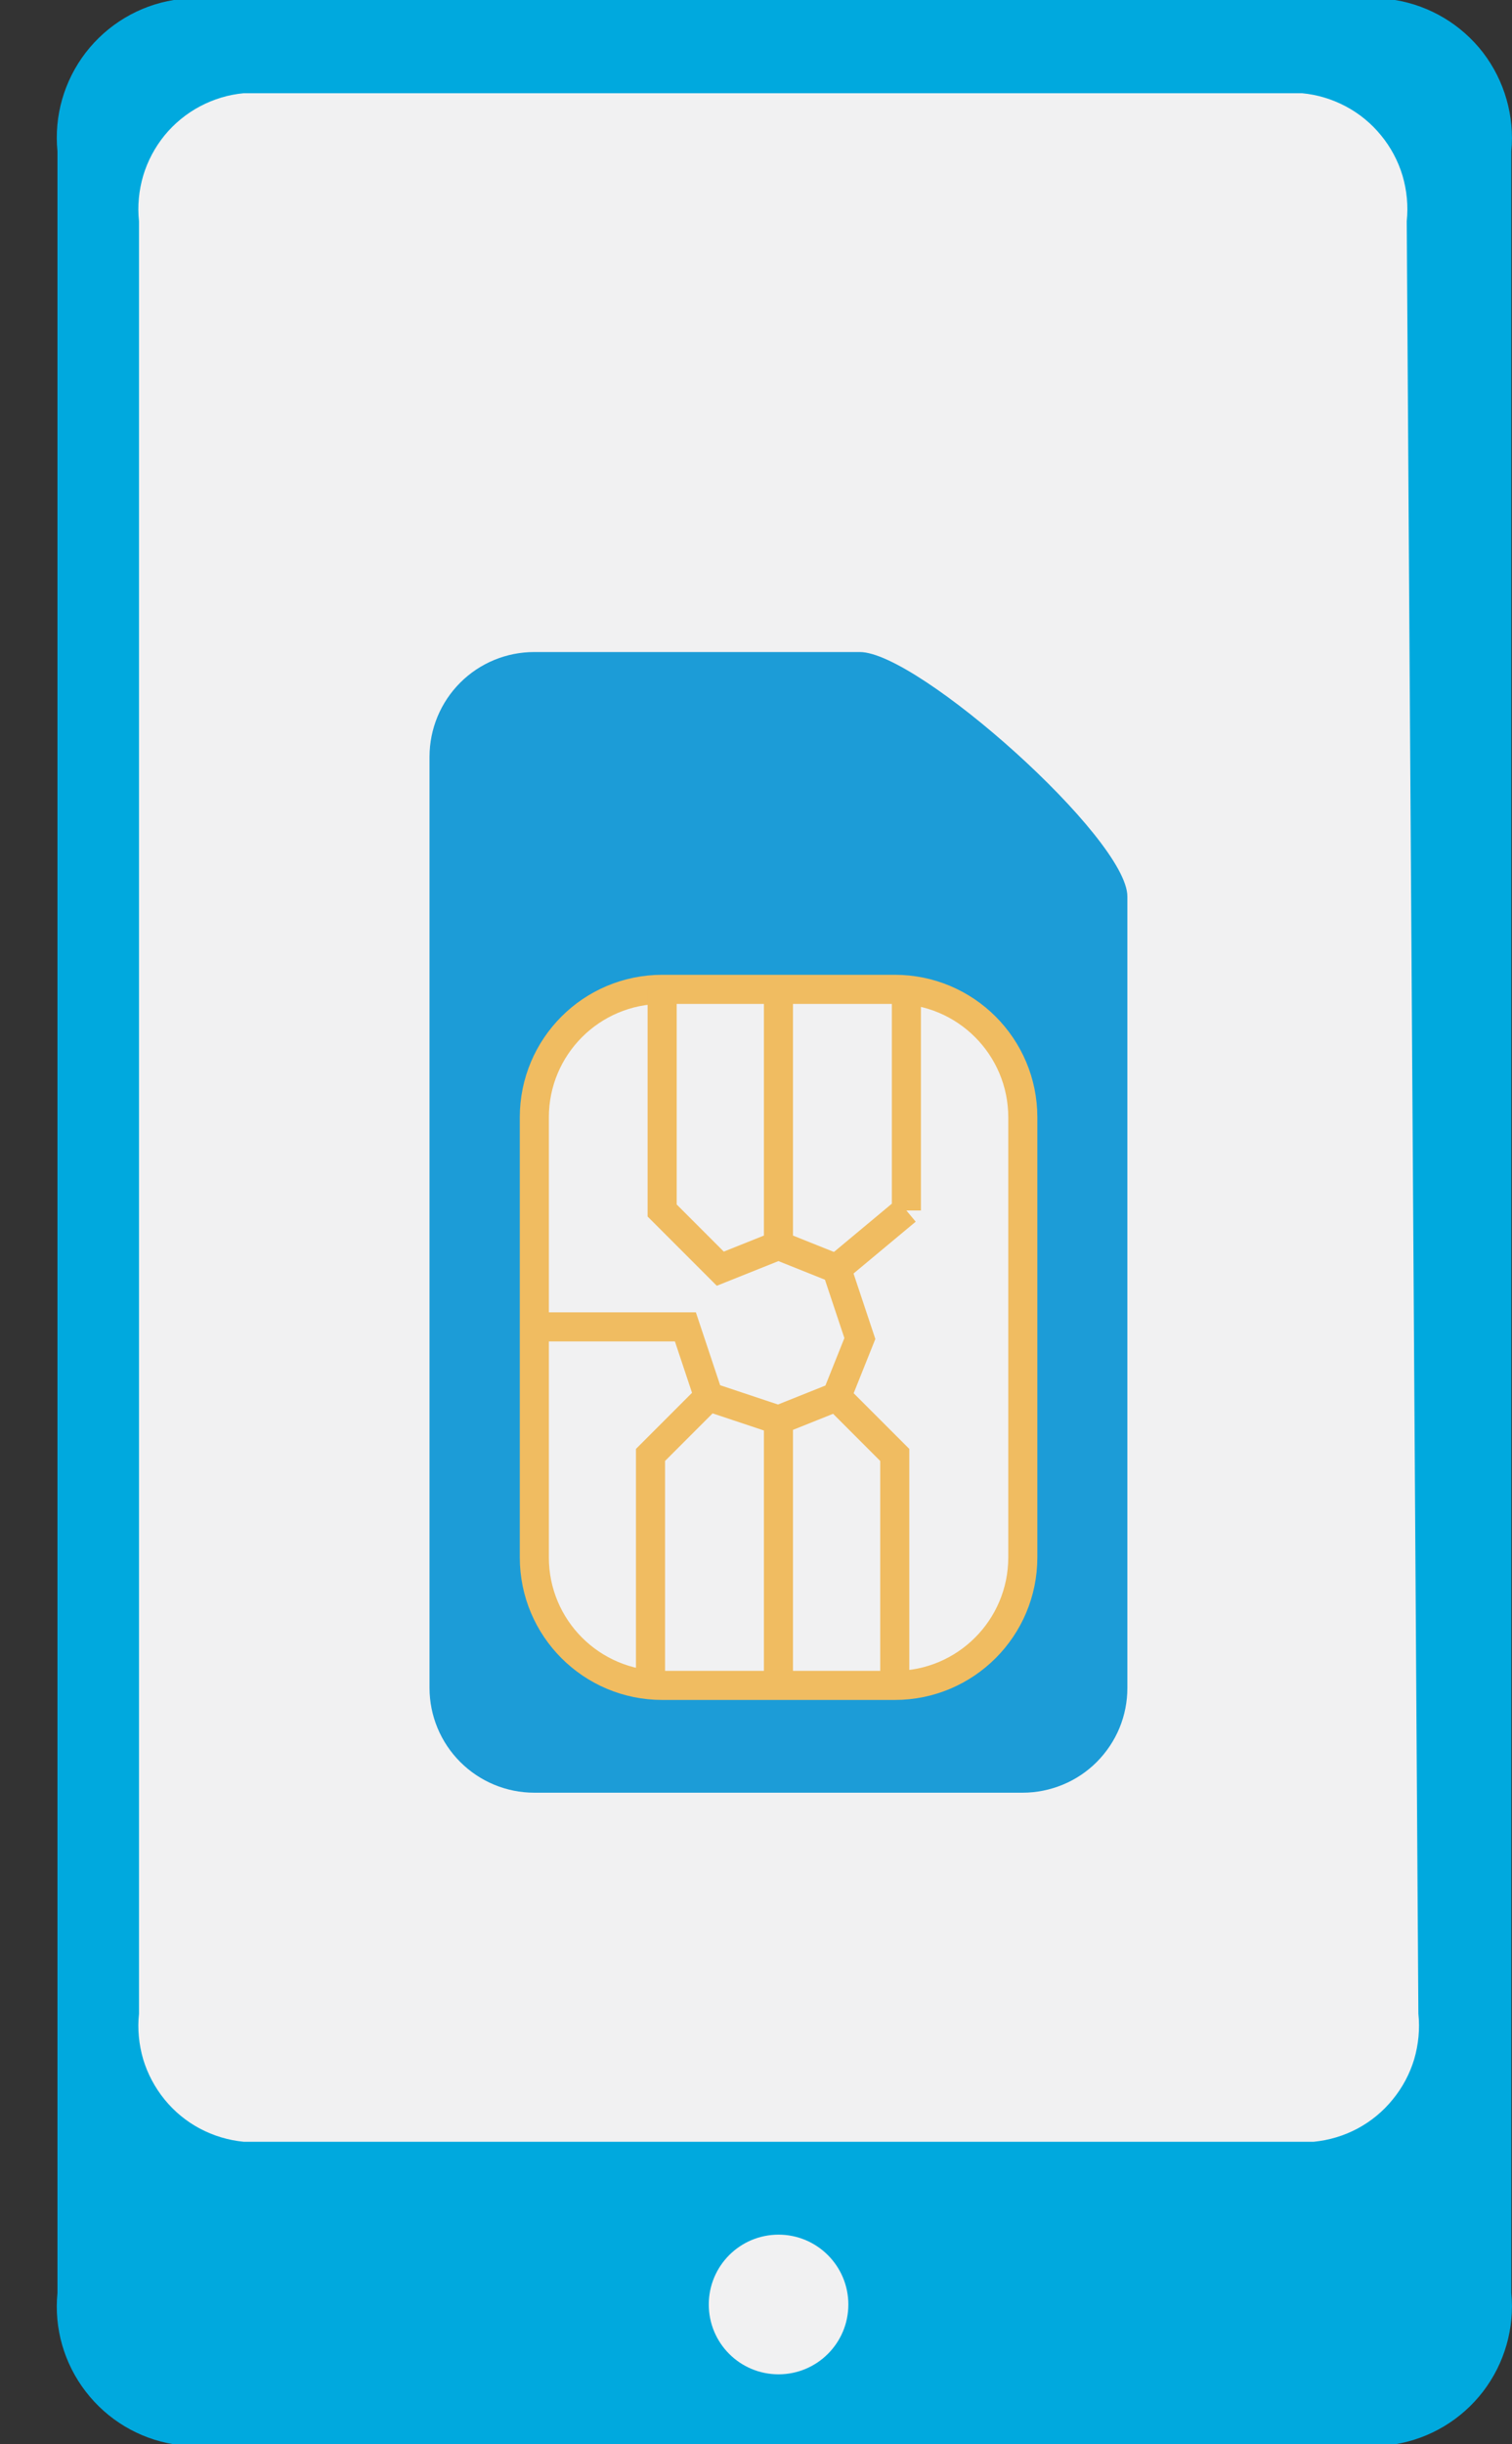 <svg width="13" height="21" viewBox="0 0 13 21" fill="none" xmlns="http://www.w3.org/2000/svg">
<rect x="0" y="0" width="13" height="21" fill="#333333" stroke="none"/>
<path d="M12.994 19.7C13.023 20.003 12.936 20.306 12.751 20.547C12.565 20.789 12.294 20.951 11.994 21H1.494C1.193 20.951 0.923 20.789 0.737 20.547C0.551 20.306 0.464 20.003 0.494 19.7V1.3C0.464 0.997 0.551 0.694 0.737 0.452C0.923 0.211 1.193 0.049 1.494 0H11.994C12.294 0.049 12.565 0.211 12.751 0.452C12.936 0.694 13.023 0.997 12.994 1.3V19.7Z" fill="#00A9DE"/>
<path d="M12.195 17.301C12.209 17.432 12.196 17.565 12.159 17.692C12.121 17.818 12.058 17.936 11.974 18.038C11.891 18.141 11.787 18.226 11.671 18.288C11.554 18.35 11.427 18.388 11.295 18.401H2.095C1.963 18.388 1.836 18.35 1.719 18.288C1.602 18.226 1.499 18.141 1.415 18.038C1.332 17.936 1.269 17.818 1.231 17.692C1.194 17.565 1.181 17.432 1.195 17.301V1.901C1.181 1.769 1.194 1.636 1.231 1.51C1.269 1.383 1.332 1.265 1.415 1.163C1.499 1.061 1.602 0.976 1.719 0.914C1.836 0.852 1.963 0.813 2.095 0.801H11.195C11.326 0.813 11.454 0.852 11.571 0.914C11.688 0.976 11.791 1.061 11.874 1.163C11.958 1.265 12.021 1.383 12.059 1.51C12.096 1.636 12.109 1.769 12.095 1.901L12.195 17.301Z" fill="#F1F1F2"/>
<path d="M6.694 20.399C7.025 20.399 7.294 20.131 7.294 19.799C7.294 19.468 7.025 19.199 6.694 19.199C6.362 19.199 6.094 19.468 6.094 19.799C6.094 20.131 6.362 20.399 6.694 20.399Z" fill="#F1F1F2"/>
<path d="M7.393 5.602H4.593C4.355 5.602 4.126 5.696 3.957 5.865C3.788 6.034 3.693 6.263 3.693 6.502V14.502C3.693 14.74 3.788 14.969 3.957 15.138C4.126 15.307 4.355 15.402 4.593 15.402H8.793C8.912 15.402 9.029 15.378 9.138 15.333C9.247 15.288 9.346 15.222 9.43 15.138C9.513 15.054 9.58 14.955 9.625 14.846C9.67 14.737 9.693 14.62 9.693 14.502V7.702C9.693 7.202 7.893 5.602 7.393 5.602ZM8.793 13.402C8.793 13.693 8.677 13.973 8.471 14.179C8.265 14.386 7.985 14.502 7.693 14.502H5.593C5.302 14.502 5.022 14.386 4.816 14.179C4.609 13.973 4.493 13.693 4.493 13.402V9.502C4.518 9.227 4.645 8.973 4.849 8.788C5.053 8.602 5.318 8.5 5.593 8.502H7.693C7.969 8.5 8.234 8.602 8.438 8.788C8.642 8.973 8.768 9.227 8.793 9.502V13.402Z" fill="#1C9CD7"/>
<path d="M7.694 8.5H5.694C5.086 8.5 4.594 8.992 4.594 9.6V13.38C4.594 13.988 5.086 14.48 5.694 14.48H7.694C8.301 14.48 8.794 13.988 8.794 13.38V9.6C8.794 8.992 8.301 8.5 7.694 8.5Z" stroke="#F0BC61" stroke-width="0.25" stroke-miterlimit="10"/>
<path d="M7.693 14.4V12.5L7.193 12L6.693 12.2V14.4V12.2L6.093 12L5.593 12.5V14.4V12.5L6.093 12L5.893 11.4H4.693H5.893L6.093 12L6.693 12.2L7.193 12L7.393 11.5L7.193 10.9L6.693 10.7L6.193 10.9L5.693 10.4V8.5V10.4L6.193 10.9L6.693 10.7V8.5V10.7L7.193 10.9L7.393 11.5L7.193 12L7.693 12.5V14.4Z" stroke="#F0BC61" stroke-width="0.25" stroke-miterlimit="10"/>
<path d="M7.793 10.4L7.193 10.9L7.793 10.4ZM7.793 10.4V8.5V10.4Z" stroke="#F0BC61" stroke-width="0.25" stroke-miterlimit="10"/>
</svg>
